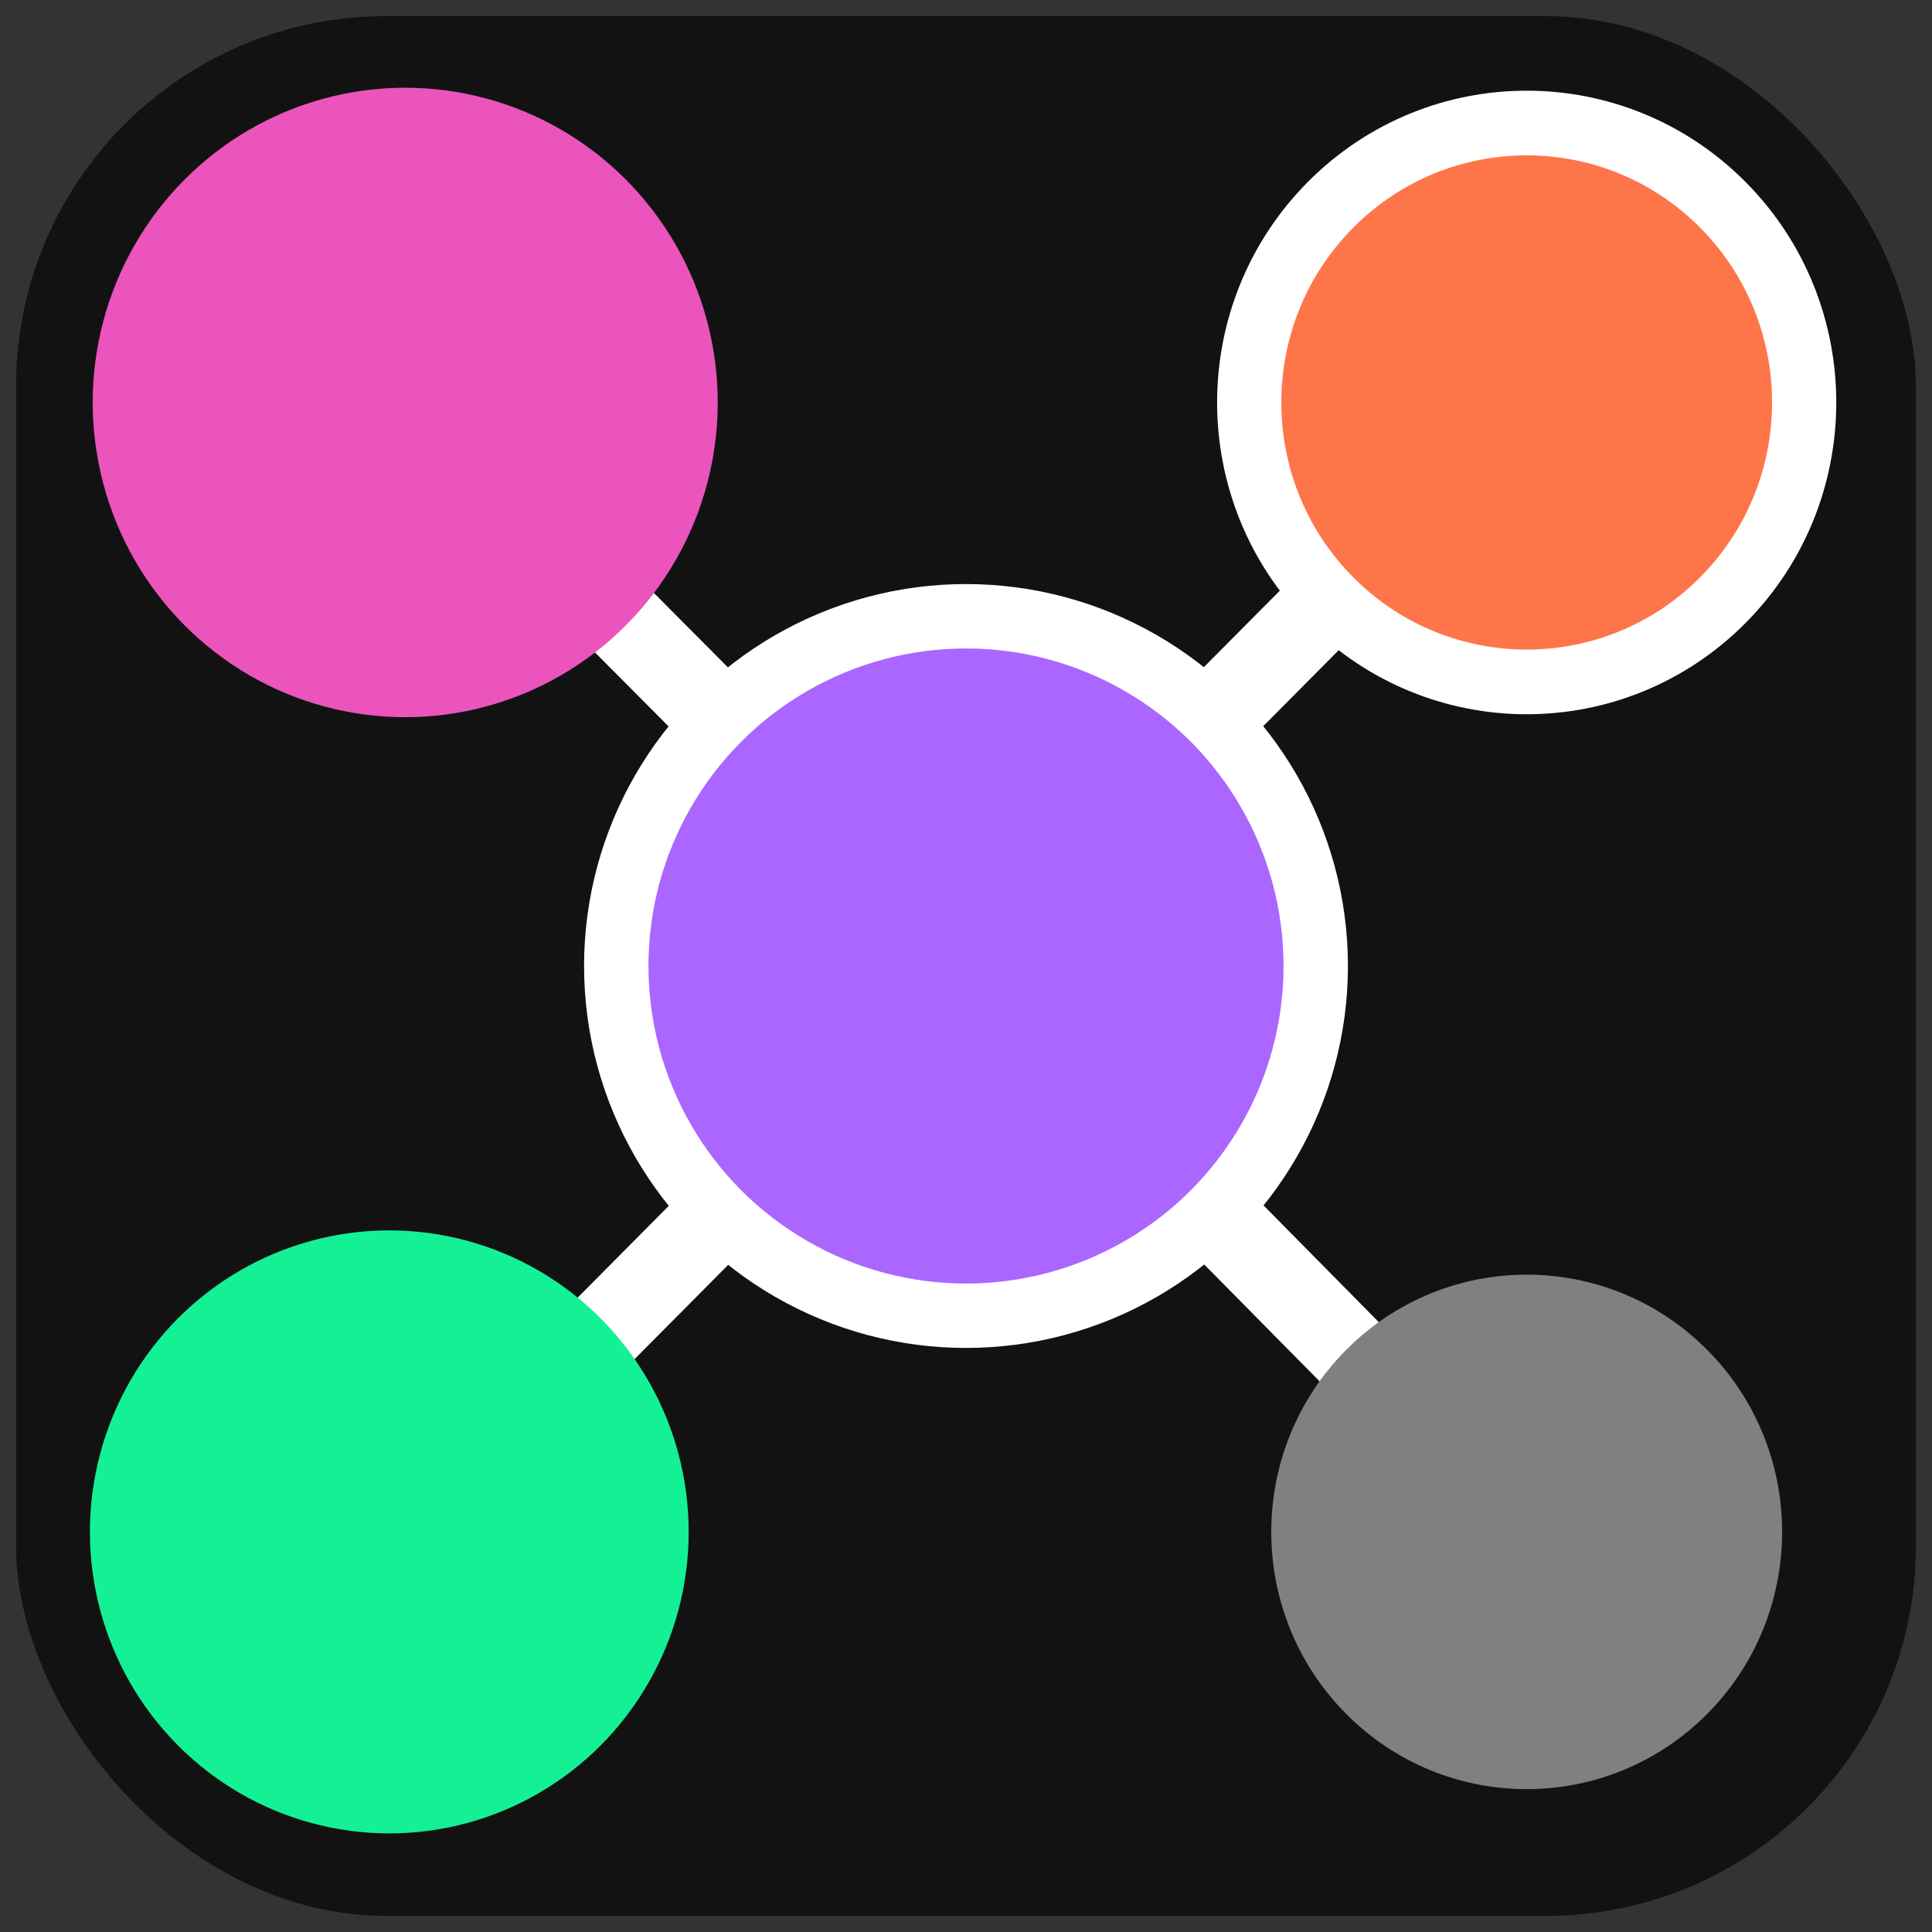 <?xml version="1.0" encoding="UTF-8" standalone="no"?>
<!-- Created with Inkscape (http://www.inkscape.org/) -->

<svg
   width="300mm"
   height="300mm"
   viewBox="0 0 300 300"
   version="1.1"
   id="svg1"
   xml:space="preserve"
   inkscape:version="1.4.2 (f4327f4, 2025-05-13)"
   sodipodi:docname="logo.svg"
   inkscape:export-filename="favicon.png"
   inkscape:export-xdpi="96"
   inkscape:export-ydpi="96"
   xmlns:inkscape="http://www.inkscape.org/namespaces/inkscape"
   xmlns:sodipodi="http://sodipodi.sourceforge.net/DTD/sodipodi-0.dtd"
   xmlns="http://www.w3.org/2000/svg"
   xmlns:svg="http://www.w3.org/2000/svg"><rect x="0" y="0" width="300" height="300" fill="#333333" stroke="none"/><sodipodi:namedview
     id="namedview1"
     pagecolor="#ffffff"
     bordercolor="#000000"
     borderopacity="0.25"
     inkscape:showpageshadow="2"
     inkscape:pageopacity="0.0"
     inkscape:pagecheckerboard="0"
     inkscape:deskcolor="#d1d1d1"
     inkscape:document-units="mm"
     inkscape:zoom="0.38663019"
     inkscape:cx="222.43478"
     inkscape:cy="610.40241"
     inkscape:window-width="1920"
     inkscape:window-height="1119"
     inkscape:window-x="-9"
     inkscape:window-y="-9"
     inkscape:window-maximized="1"
     inkscape:current-layer="layer1" /><defs
     id="defs1" /><g
     inkscape:label="Слой 1"
     inkscape:groupmode="layer"
     id="layer1"><rect
       style="display:inline;fill:#121212;fill-opacity:1;fill-rule:nonzero;stroke:none;stroke-width:4.618;stroke-dasharray:none"
       id="rect2"
       width="294.997"
       height="294.997"
       x="2.501"
       y="2.501"
       ry="57.444" /><path
       style="display:inline;fill:#121212;fill-opacity:1;fill-rule:nonzero;stroke:#ffffff;stroke-width:13;stroke-dasharray:none"
       d="M 150,150 236.963,62.451"
       id="path3"
       sodipodi:nodetypes="cc" /><path
       style="display:inline;fill:#121212;fill-opacity:1;fill-rule:nonzero;stroke:#ffffff;stroke-width:13;stroke-dasharray:none"
       d="M 62.895,237.706 150,150"
       id="path3-6"
       sodipodi:nodetypes="cc" /><path
       style="display:inline;fill:#121212;fill-opacity:1;fill-rule:nonzero;stroke:#ffffff;stroke-width:13;stroke-dasharray:none"
       d="M 150,150 62.895,62.451"
       id="path3-1"
       sodipodi:nodetypes="cc" /><path
       style="display:inline;fill:#666666;fill-opacity:1;fill-rule:nonzero;stroke:#ffffff;stroke-width:13;stroke-dasharray:none"
       d="M 236.963,237.706 178.401,178.401 150,150"
       id="path3-1-1"
       sodipodi:nodetypes="ccc" /><circle
       style="display:inline;fill:#ab66ff;fill-opacity:1;fill-rule:nonzero;stroke:#ffffff;stroke-width:10;stroke-dasharray:none"
       id="path2"
       cx="150"
       cy="150"
       r="54.307" /><circle
       style="display:inline;fill:#ff754a;fill-opacity:1;fill-rule:nonzero;stroke:#ffffff;stroke-width:10;stroke-dasharray:none;stroke-linecap:square;stroke-linejoin:bevel"
       id="path2-8"
       cx="124.12"
       cy="212.141"
       r="43.216"
       transform="matrix(0.705,-0.71,0.705,0.71,0,0)" /><circle
       style="display:inline;fill:#808080;fill-opacity:1;fill-rule:nonzero;stroke:none;stroke-width:4.215;stroke-dasharray:none"
       id="path2-8-2"
       cx="335.646"
       cy="-0.615"
       r="39.782"
       transform="matrix(0.705,0.71,-0.705,0.71,0,0)" /><circle
       style="display:inline;fill:#eb54bc;fill-opacity:1;fill-rule:nonzero;stroke:none;stroke-width:5.157;stroke-dasharray:none"
       id="path2-8-7-1"
       cx="-88.636"
       cy="0.615"
       r="48.672"
       transform="matrix(-0.705,-0.71,0.705,-0.71,0,0)" /><circle
       style="display:inline;fill:#14f195;fill-opacity:1;fill-rule:nonzero;stroke:none;stroke-width:4.94;stroke-dasharray:none"
       id="path2-8-7"
       cx="124.643"
       cy="-210.388"
       r="46.626"
       transform="matrix(-0.705,0.71,-0.705,-0.71,0,0)"
       inkscape:transform-center-x="33.77995"
       inkscape:transform-center-y="1.2706434e-05" /><path
       sodipodi:type="star"
       style="display:none;fill:#ffffff;fill-opacity:1;fill-rule:nonzero;stroke:none;stroke-width:4;stroke-dasharray:none"
       id="path4"
       inkscape:flatsided="false"
       sodipodi:sides="3"
       sodipodi:cx="132.76038"
       sodipodi:cy="57.483871"
       sodipodi:r1="1.3686635"
       sodipodi:r2="0.68433177"
       sodipodi:arg1="-1.5707963"
       sodipodi:arg2="-0.52359878"
       inkscape:rounded="0"
       inkscape:randomized="0"
       d="m 132.76,56.115 0.593,1.026 0.593,1.026 -1.185,0 -1.185,0 0.593,-1.026 z"
       inkscape:transform-center-y="1.3749463"
       transform="matrix(5.477,5.489,-5.477,5.489,-215.336,-941.094)"
       inkscape:transform-center-x="1.3720004" /><path
       fill-rule="evenodd"
       clip-rule="evenodd"
       d="m 76.81,223.791 c 0,7.685 -6.23,13.915 -13.915,13.915 -7.685,0 -13.915,-6.23 -13.915,-13.915 0,-7.685 6.23,-13.915 13.915,-13.915 7.685,0 13.915,6.23 13.915,13.915 z m -13.915,47.114 c 8.275,0 15.954,-2.549 22.295,-6.905 2.801,-1.924 3.998,-5.589 2.37,-8.571 -3.376,-6.182 -10.332,-10.033 -24.665,-10.033 -14.333,0 -21.289,3.851 -24.665,10.033 -1.628,2.982 -0.432,6.647 2.369,8.571 6.341,4.356 14.021,6.906 22.296,6.906 z"
       fill="#1c274c"
       id="path1"
       style="display:none;fill:#242424;fill-opacity:1;stroke-width:4.638"
       sodipodi:nodetypes="ssssssccsscs" /><g
       style="display:none;fill:none"
       id="g4"
       transform="matrix(9.432,0,0,9.432,-3.556,-58.33)"><path
         fill-rule="evenodd"
         clip-rule="evenodd"
         d="m 5.404,9.505 h 3.283 c 0.4,0 0.6,0 0.761,0.056 0.306,0.106 0.546,0.354 0.65,0.669 0.055,0.166 0.055,0.372 0.055,0.784 v 3.538 c 0,2.072 -6.215,2.072 -6.215,3e-6 v -3.538 c 0,-0.412 0,-0.618 0.055,-0.784 C 4.096,9.915 4.336,9.668 4.642,9.561 4.803,9.505 5.003,9.505 5.404,9.505 Z m -0.085,1.64 c -0.143,0 -0.259,0.116 -0.259,0.259 0,0.143 0.116,0.259 0.259,0.259 h 0.173 c 0.143,0 0.259,-0.116 0.259,-0.259 0,-0.143 -0.116,-0.259 -0.259,-0.259 z m 1.208,0 c -0.143,0 -0.259,0.116 -0.259,0.259 0,0.143 0.116,0.259 0.259,0.259 h 2.244 c 0.143,0 0.259,-0.116 0.259,-0.259 0,-0.143 -0.116,-0.259 -0.259,-0.259 z m -1.208,1.208 c -0.143,0 -0.259,0.116 -0.259,0.259 0,0.143 0.116,0.259 0.259,0.259 h 0.173 c 0.143,0 0.259,-0.116 0.259,-0.259 0,-0.143 -0.116,-0.259 -0.259,-0.259 z m 1.208,0 c -0.143,0 -0.259,0.116 -0.259,0.259 0,0.143 0.116,0.259 0.259,0.259 H 8.772 c 0.143,0 0.259,-0.116 0.259,-0.259 0,-0.143 -0.116,-0.259 -0.259,-0.259 z M 5.319,13.562 c -0.143,0 -0.259,0.116 -0.259,0.259 0,0.143 0.116,0.259 0.259,0.259 h 0.173 c 0.143,0 0.259,-0.116 0.259,-0.259 0,-0.143 -0.116,-0.259 -0.259,-0.259 z m 1.208,0 c -0.143,0 -0.259,0.116 -0.259,0.259 0,0.143 0.116,0.259 0.259,0.259 h 2.244 c 0.143,0 0.259,-0.116 0.259,-0.259 0,-0.143 -0.116,-0.259 -0.259,-0.259 z"
         fill="#1c274c"
         id="path1-7"
         style="display:inline;fill:#242424;fill-opacity:1;stroke-width:0.345"
         sodipodi:nodetypes="csccssssccccssssssssssssssssssssssssssssssssssssssssss" /></g><g
       style="display:none;fill:#242424;fill-opacity:1"
       id="g5"
       transform="matrix(9.432,0,0,9.432,69.259,49.415)"><path
         fill-rule="evenodd"
         clip-rule="evenodd"
         d="m 18.725,-1.708 c 0.211,0.057 0.336,0.273 0.28,0.484 l -1.364,5.092 c -0.057,0.211 -0.273,0.336 -0.484,0.28 -0.211,-0.057 -0.336,-0.273 -0.28,-0.484 l 1.364,-5.092 c 0.057,-0.211 0.273,-0.336 0.484,-0.28 z m 0.577,2.037 c 0.154,-0.154 0.405,-0.154 0.559,0 l 0.11,0.11 c 0.335,0.335 0.614,0.614 0.806,0.866 0.203,0.265 0.345,0.546 0.345,0.886 0,0.34 -0.142,0.62 -0.345,0.886 -0.192,0.252 -0.471,0.531 -0.806,0.866 L 19.862,4.051 c -0.154,0.154 -0.405,0.154 -0.559,0 -0.154,-0.154 -0.154,-0.405 0,-0.559 l 0.09,-0.09 c 0.359,-0.359 0.6,-0.601 0.756,-0.806 0.149,-0.195 0.183,-0.309 0.183,-0.406 0,-0.097 -0.034,-0.211 -0.183,-0.406 C 19.994,1.579 19.753,1.337 19.393,0.978 l -0.09,-0.09 c -0.154,-0.154 -0.154,-0.405 0,-0.559 z M 16.02,-1.398 c 0.154,-0.154 0.405,-0.154 0.559,0 0.154,0.154 0.154,0.405 0,0.559 l -0.09,0.09 c -0.359,0.359 -0.6,0.601 -0.756,0.806 -0.149,0.195 -0.183,0.309 -0.183,0.406 0,0.097 0.034,0.211 0.183,0.406 0.156,0.204 0.397,0.446 0.756,0.806 l 0.09,0.09 c 0.154,0.154 0.154,0.405 0,0.559 -0.154,0.154 -0.405,0.154 -0.559,0 L 15.91,2.215 C 15.575,1.88 15.296,1.6 15.104,1.349 14.901,1.083 14.759,0.803 14.759,0.463 c 0,-0.34 0.142,-0.62 0.345,-0.886 0.192,-0.252 0.471,-0.531 0.806,-0.866 z"
         fill="#1c274c"
         id="path1-1"
         sodipodi:nodetypes="cccccccccccscccscccsccccccsccscscccccscsc"
         style="fill:#242424;fill-opacity:1;stroke-width:0.527" /></g><g
       style="display:none;fill:#242424;fill-opacity:1"
       id="g6"
       transform="matrix(8.069,0,0,8.069,18.303,90.49)"><path
         fill-rule="evenodd"
         clip-rule="evenodd"
         d="m 16.509,3.313 c -0.621,0 -1.125,0.504 -1.125,1.125 0,0.414 -0.336,0.75 -0.75,0.75 -0.414,0 -0.75,-0.336 -0.75,-0.75 0,-1.45 1.175,-2.625 2.625,-2.625 1.45,0 2.625,1.175 2.625,2.625 0,0.711 -0.283,1.357 -0.742,1.829 -0.092,0.095 -0.18,0.183 -0.264,0.267 -0.216,0.216 -0.405,0.405 -0.571,0.618 -0.219,0.281 -0.298,0.488 -0.298,0.661 v 0.75 c 0,0.414 -0.336,0.75 -0.75,0.75 -0.414,0 -0.75,-0.336 -0.75,-0.75 v -0.75 c 0,-0.655 0.305,-1.186 0.614,-1.583 0.229,-0.294 0.516,-0.581 0.75,-0.814 0.07,-0.07 0.136,-0.136 0.193,-0.195 0.198,-0.203 0.318,-0.479 0.318,-0.784 0,-0.621 -0.504,-1.125 -1.125,-1.125 z m 0,9.25 c 0.552,0 1,-0.448 1,-1 0,-0.552 -0.448,-1 -1,-1 -0.552,0 -1,0.448 -1,1 0,0.552 0.448,1 1,1 z"
         fill="#1c274c"
         id="path1-5"
         sodipodi:nodetypes="sssssscccssssscccsssssss"
         style="fill:#242424;fill-opacity:1" /></g></g></svg>
